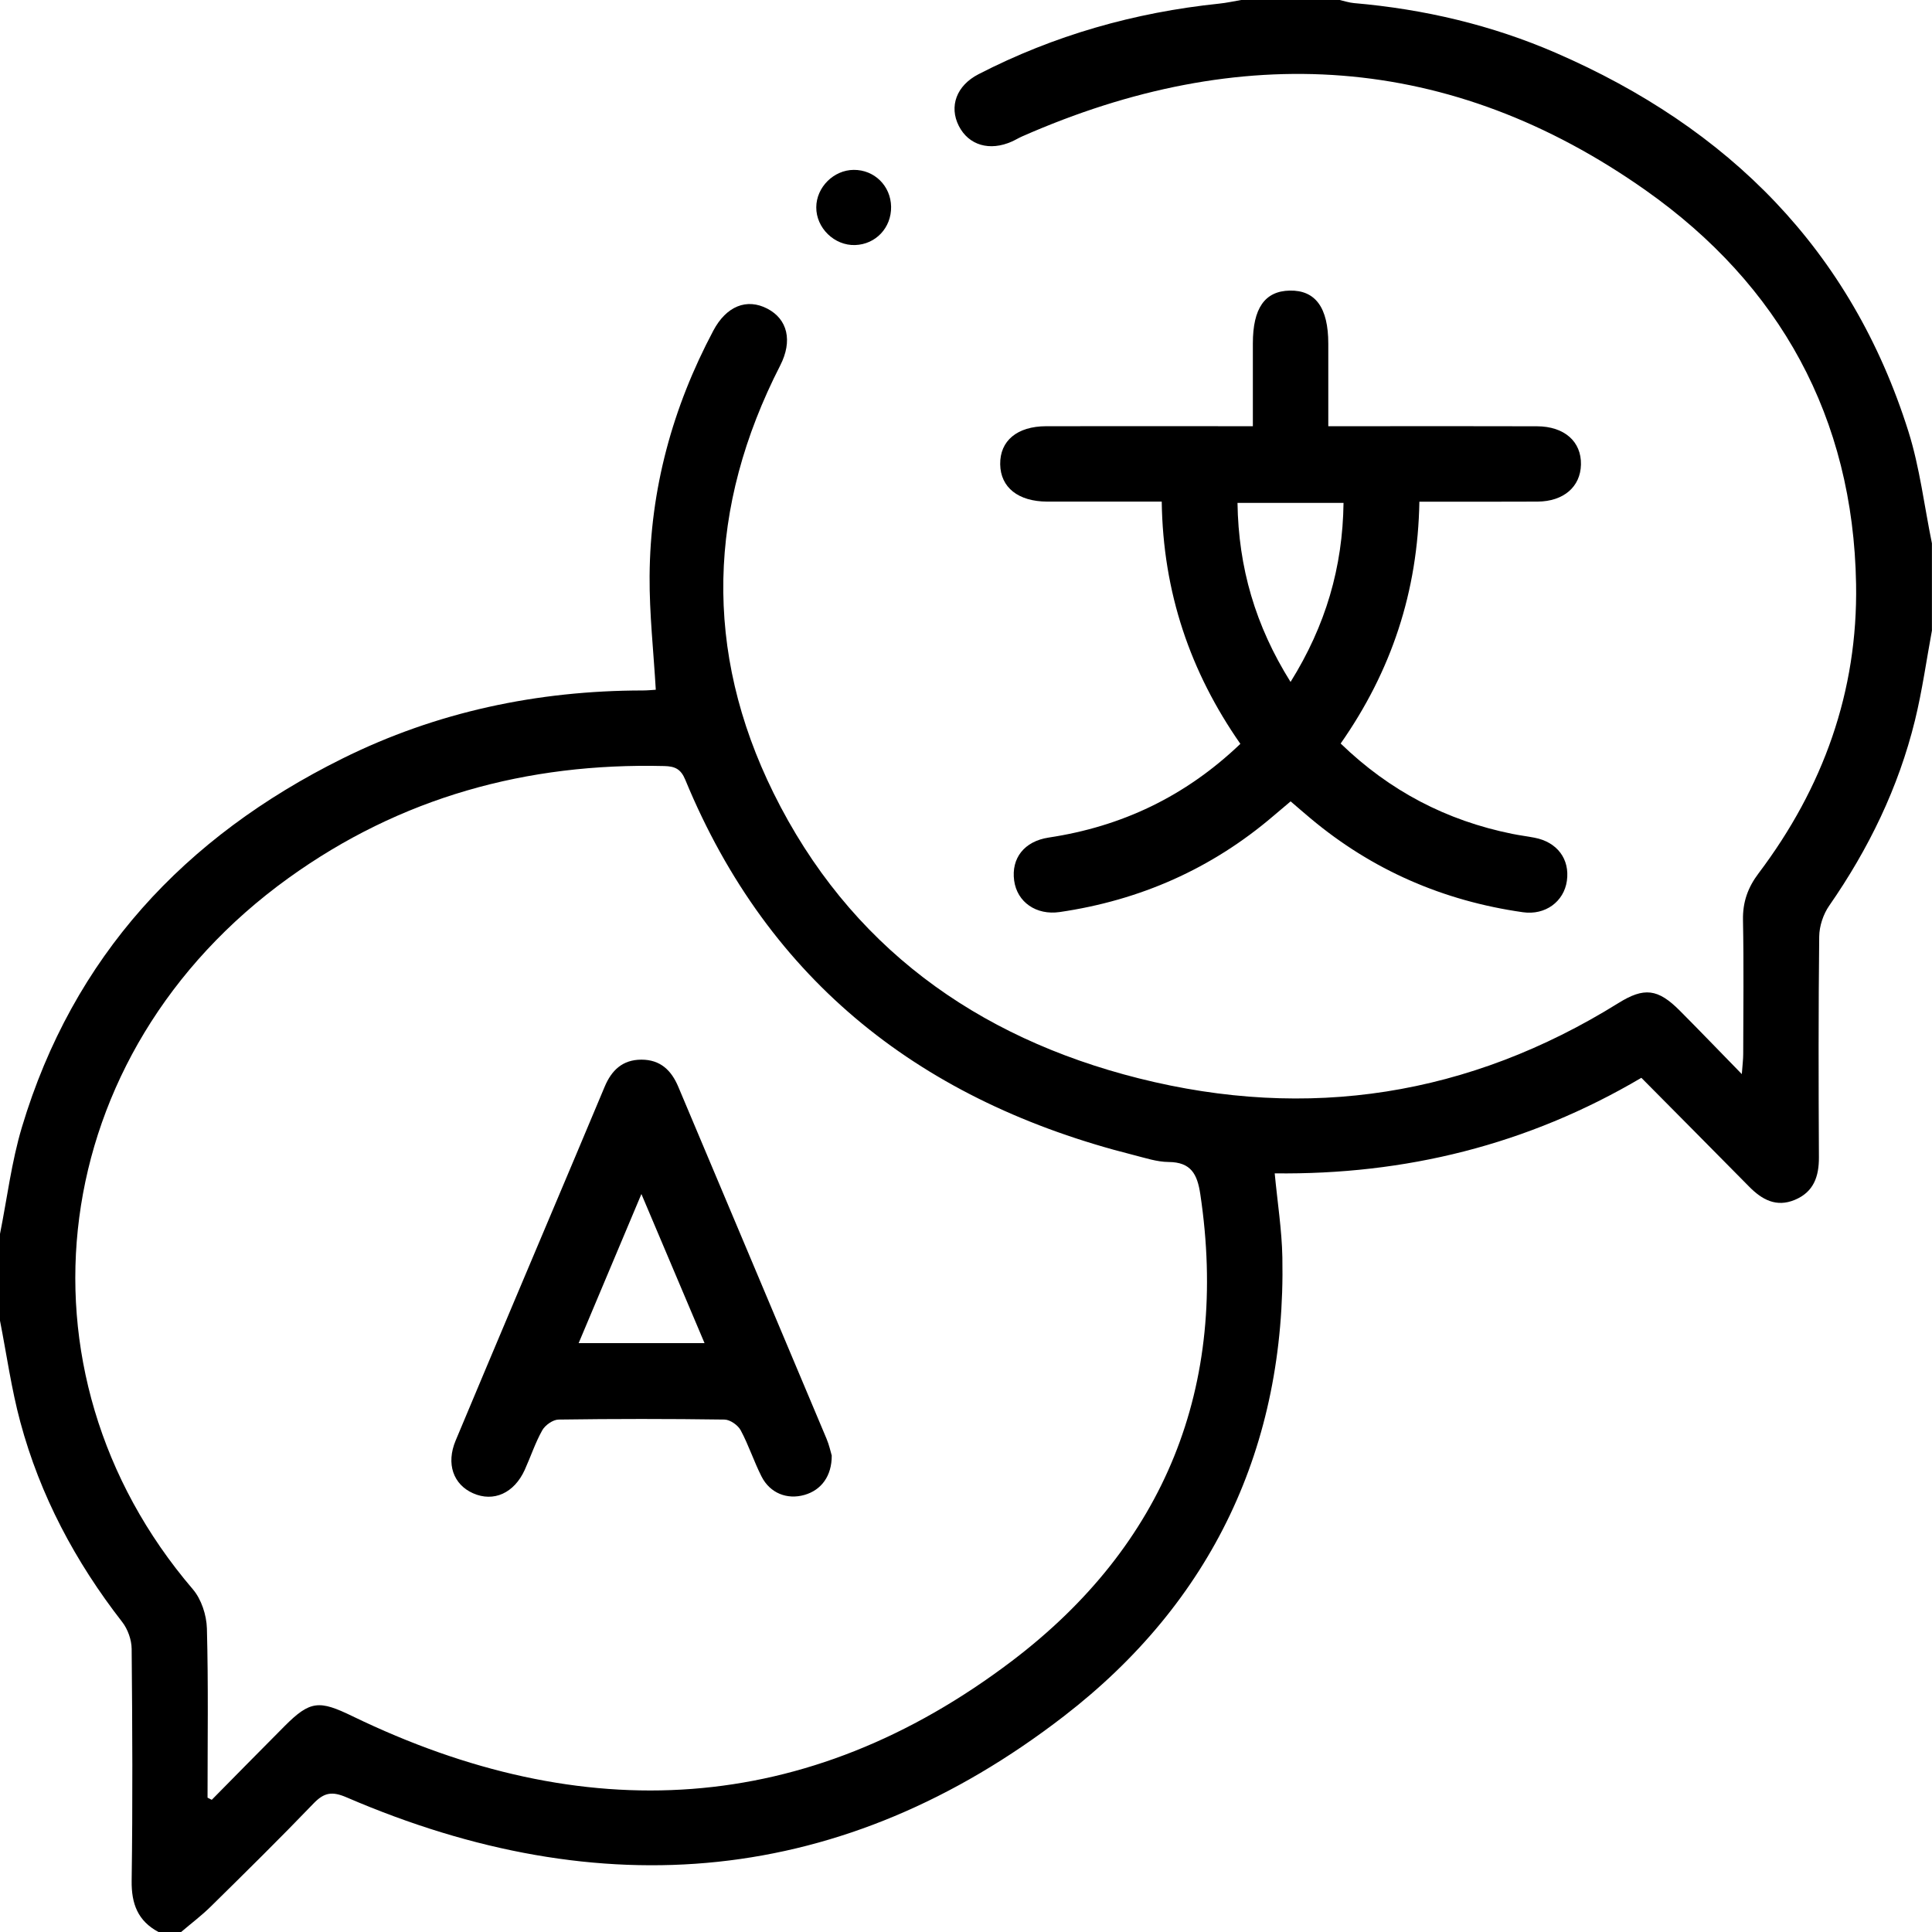 <svg
	height="100%"
	preserveAspectRatio="xMidYMid meet"
	viewBox="0 0 512 512"
	width="100%"
	xmlns="http://www.w3.org/2000/svg"
>
	<path
		d="m512,167c-1.48,7.98-2.59,16.05-4.52,23.92-4.37,17.82-12.27,34.05-22.73,49.11-1.57,2.26-2.61,5.4-2.64,8.15-.22,19.5-.18,39-.08,58.49.03,5.13-1.39,9.23-6.4,11.31-4.89,2.03-8.67-.04-12.07-3.49-9.46-9.6-18.96-19.15-28.58-28.86-30.22,17.82-62.63,25.73-97.17,25.32.73,7.72,1.89,14.97,2.03,22.25.96,50.12-18.67,91.33-57.87,121.59-58.49,45.15-122.67,50.6-190.09,21.54-3.91-1.69-5.99-1.3-8.82,1.64-8.89,9.25-18.04,18.26-27.18,27.26-2.46,2.43-5.25,4.52-7.88,6.77h-6c-5.45-2.92-7.19-7.43-7.11-13.57.29-20.48.19-40.97,0-61.46-.02-2.4-1.02-5.22-2.5-7.12-12.42-15.96-21.76-33.5-27.01-53.02-2.37-8.79-3.62-17.88-5.38-26.83,0-7.67,0-15.33,0-23,1.89-9.44,3.05-19.09,5.8-28.27,13.57-45.25,43.11-76.93,84.89-97.68,25.02-12.43,51.73-18.04,79.63-18.07,1.3,0,2.6-.14,3.47-.19-.59-10.21-1.71-20.16-1.64-30.1.15-23.05,6.09-44.73,16.89-65.07,3.44-6.48,8.84-8.67,14.32-5.82,5.36,2.79,6.74,8.53,3.4,15.06-19.18,37.49-20.4,75.58-1.76,113.31,19.98,40.44,53.66,64.75,96.78,75.6,44.92,11.3,87.54,4.67,127.09-19.93,6.84-4.26,10.48-3.85,16.3,2,5.27,5.29,10.44,10.68,16.43,16.81.19-2.56.37-3.95.37-5.35.02-11.83.17-23.66-.06-35.49-.09-4.77,1.29-8.62,4.15-12.4,17.09-22.66,26.31-48.18,25.82-76.64-.75-44.14-20.22-79.26-55.72-104.31-51.86-36.59-107.57-39.73-165.28-14.31-.91.4-1.77.93-2.68,1.34-5.91,2.66-11.5,1.02-14.11-4.13-2.61-5.16-.63-10.67,5.22-13.69,20.05-10.33,41.38-16.38,63.8-18.71,1.97-.2,3.91-.64,5.87-.97,8.67,0,17.33,0,26,0,1.28.28,2.55.72,3.85.83,18.53,1.6,36.46,5.8,53.51,13.2,45.69,19.84,78.23,52.16,93.41,100.32,3.02,9.59,4.2,19.75,6.23,29.65v23ZM55,476.4c.37.19.75.38,1.12.57,6.42-6.51,12.83-13.03,19.28-19.51,6.82-6.85,9.21-6.91,17.98-2.66,61.17,29.66,120.42,26.66,174.88-14.69,40.32-30.62,57.49-72.61,49.83-123.65-.79-5.27-2.43-8.48-8.4-8.52-3.1-.02-6.22-1.08-9.28-1.85-55.6-14.02-96.58-45.57-118.8-99.44-1.18-2.87-2.75-3.57-5.56-3.64-36.44-.89-69.91,8.29-99.62,29.7C11.95,279.16,1.54,363.25,51.12,421.19c2.25,2.63,3.61,6.84,3.71,10.35.4,14.94.17,29.91.17,44.86Z"
		fill="currentColor"
	/>
	<path
		d="m376.15,132.92c-.41,23.96-7.45,44.95-20.86,64.12,13,12.59,28.08,20.43,45.46,23.94,1.96.4,3.94.64,5.91,1.02,6.02,1.15,9.39,5.67,8.58,11.43-.78,5.51-5.72,9.17-11.65,8.32-21.1-3-39.95-11.17-56.32-24.9-1.65-1.38-3.27-2.79-5.24-4.48-1.61,1.36-3.1,2.61-4.59,3.88-16.39,14-35.33,22.34-56.6,25.45-6.23.91-11.31-2.64-12.08-8.34-.8-5.92,2.67-10.42,9.17-11.4,19.33-2.92,36.17-10.87,50.78-24.83-13.29-19.06-20.5-40.14-20.84-64.2-2.2,0-4.28,0-6.36,0-8,0-16,.02-23.99,0-7.69-.02-12.37-3.76-12.46-9.89-.09-6.23,4.49-10.07,12.19-10.09,17.98-.03,35.97,0,54.77,0,0-7.45,0-14.7,0-21.95,0-9.32,3.18-13.86,9.77-13.99,6.82-.14,10.22,4.53,10.22,14.05,0,7.12,0,14.24,0,21.89,3.93,0,7.38,0,10.84,0,14.83,0,29.66-.03,44.49.02,7.24.03,11.76,4.05,11.63,10.14-.12,5.89-4.59,9.78-11.51,9.82-10.29.06-20.58.02-31.3.02Zm-20.1.35h-28.1c.25,17.13,4.73,32.56,14.06,47.45,9.3-14.93,13.82-30.35,14.04-47.45Z"
		fill="currentColor"
	/>
	<path
		d="m236.15,54.78c.09,5.56-4.05,9.97-9.52,10.16-5.5.19-10.35-4.52-10.31-10.02.03-5.3,4.6-9.86,9.92-9.9,5.48-.04,9.82,4.23,9.91,9.76Z"
		fill="currentColor"
	/>
	<path
		d="m220.42,385.69c.04,5.47-2.77,9.21-7.23,10.48-4.58,1.31-9.12-.45-11.37-4.87-2.03-3.99-3.41-8.32-5.53-12.26-.73-1.37-2.82-2.82-4.3-2.84-14.65-.21-29.31-.21-43.96,0-1.49.02-3.55,1.47-4.32,2.83-1.86,3.31-3.06,6.99-4.64,10.48-2.81,6.2-8.26,8.64-13.71,6.22-5.23-2.32-7.19-7.81-4.61-13.97,10.53-25.15,21.16-50.25,31.76-75.37,2.58-6.13,5.16-12.26,7.73-18.39,1.82-4.35,4.73-7.18,9.75-7.18,5.02,0,7.93,2.83,9.76,7.18,13.1,31.1,26.22,62.19,39.3,93.3.7,1.66,1.08,3.47,1.36,4.4Zm-33.71-29.75c-5.58-13.18-10.9-25.73-16.73-39.51-5.87,13.95-11.16,26.5-16.63,39.51h33.36Z"
		fill="currentColor"
	/>
</svg>